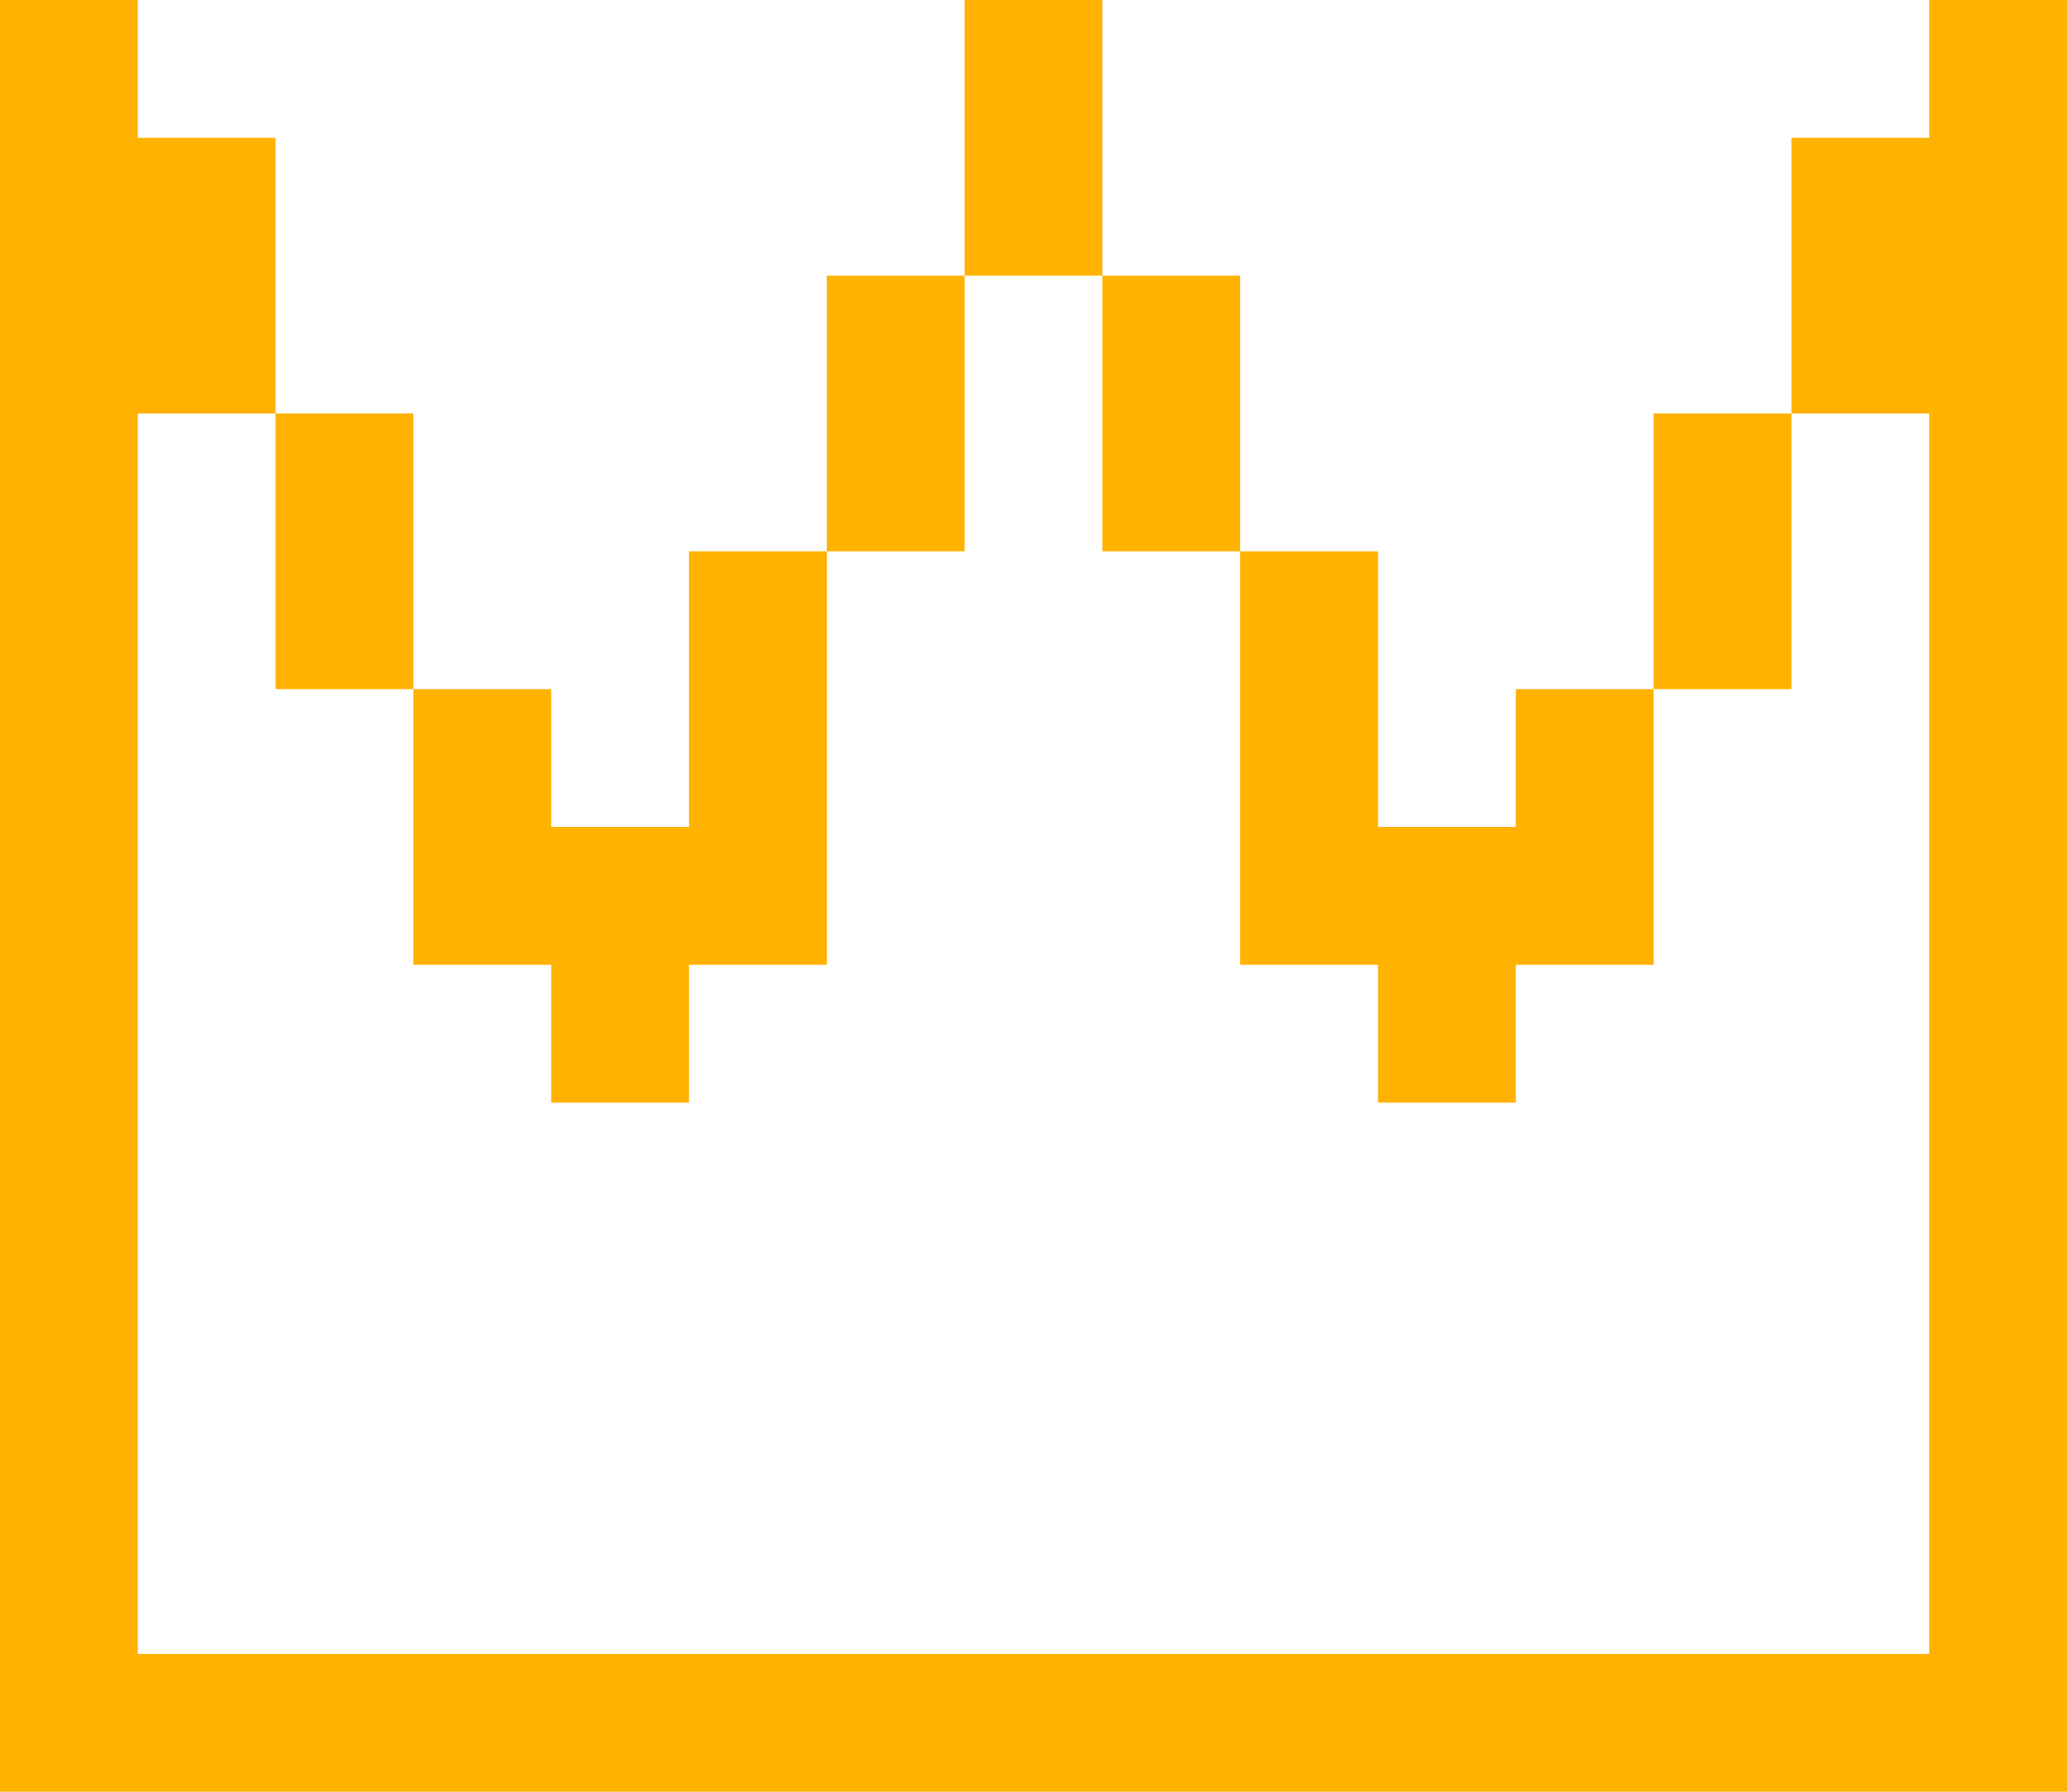 <?xml version="1.0" encoding="UTF-8" standalone="no"?>
<!DOCTYPE svg PUBLIC "-//W3C//DTD SVG 1.1//EN" "http://www.w3.org/Graphics/SVG/1.1/DTD/svg11.dtd">
<svg width="100%" height="100%" viewBox="0 0 30 26" version="1.1" xmlns="http://www.w3.org/2000/svg" xmlns:xlink="http://www.w3.org/1999/xlink" xml:space="preserve" xmlns:serif="http://www.serif.com/" style="fill-rule:evenodd;clip-rule:evenodd;stroke-linejoin:round;stroke-miterlimit:2;">
    <path d="M2,24L2,6L0,6L0,26L30,26L30,6L28,6L28,24L2,24ZM12,14L12,8L10,8L10,12L8,12L8,10L6,10L6,14L8,14L8,16L10,16L10,14L12,14ZM18,8L18,14L20,14L20,16L22,16L22,14L24,14L24,10L22,10L22,12L20,12L20,8L18,8ZM6,10L6,6L4,6L4,10L6,10ZM26,10L26,6L24,6L24,10L26,10ZM18,6L16,6L16,8L18,8L18,6ZM14,6L12,6L12,8L14,8L14,6ZM0,6L4,6L4,4L0,4L0,6ZM18,4L16,4L16,6L18,6L18,4ZM30,4L26,4L26,6L30,6L30,4ZM14,4L12,4L12,6L14,6L14,4ZM26,4L30,4L30,2L26,2L26,4ZM4,2L0,2L0,4L4,4L4,2ZM16,2L14,2L14,4L16,4L16,2ZM2,0L0,0L0,2L2,2L2,0ZM16,0L14,0L14,2L16,2L16,0ZM30,0L28,0L28,2L30,2L30,0Z" style="fill:rgb(255,178,0);"/>
</svg>
